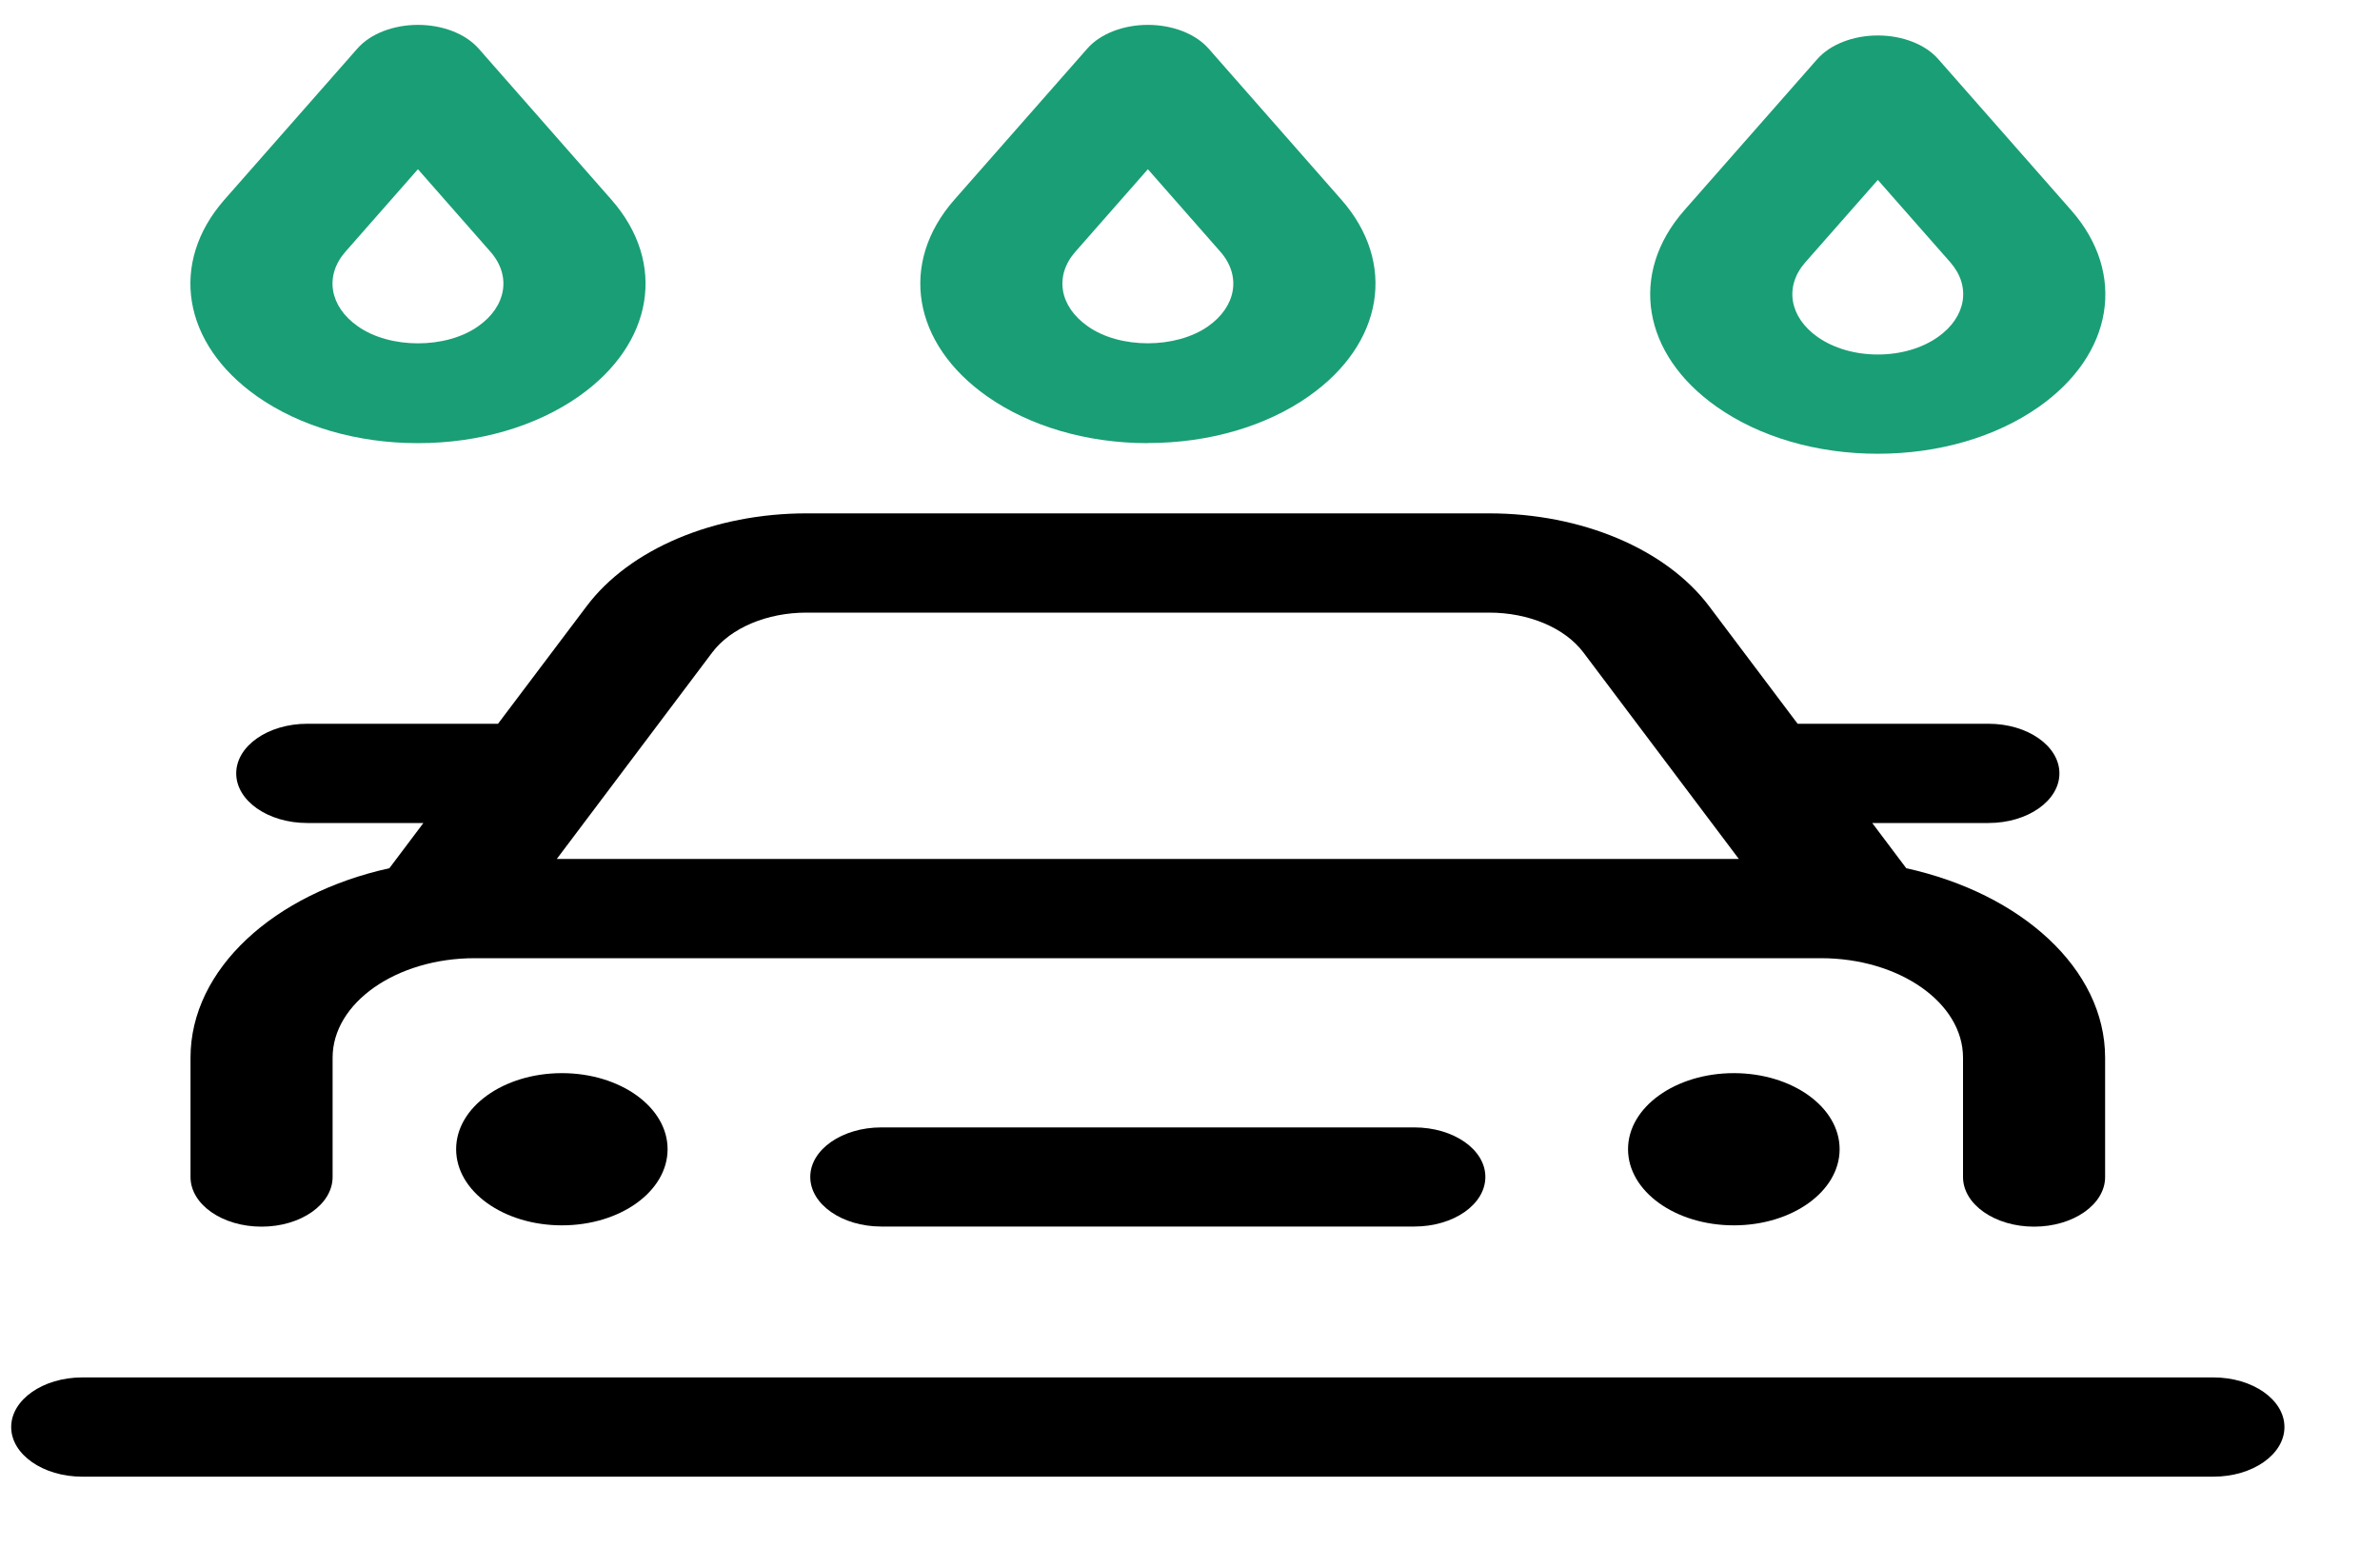 <svg width="20" height="13" viewBox="0 0 20 13" fill="none" xmlns="http://www.w3.org/2000/svg">
<path d="M5.61 9.657C5.61 10.011 5.213 10.297 4.722 10.297C4.231 10.297 3.833 10.011 3.833 9.657C3.833 9.304 4.231 9.018 4.722 9.018C5.213 9.018 5.61 9.304 5.61 9.657Z" fill="black"/>
<path d="M15.459 9.657C15.459 10.011 15.061 10.297 14.57 10.297C14.079 10.297 13.681 10.011 13.681 9.657C13.681 9.304 14.079 9.018 14.57 9.018C15.061 9.018 15.459 9.304 15.459 9.657Z" fill="black"/>
<path d="M7.406 9.474C7.077 9.474 6.809 9.66 6.809 9.89C6.809 10.121 7.077 10.307 7.406 10.307H11.885C12.215 10.307 12.482 10.121 12.482 9.89C12.482 9.66 12.215 9.474 11.885 9.474H7.406Z" fill="black"/>
<path d="M18.6 11.575H0.691C0.362 11.575 0.094 11.762 0.094 11.992C0.094 12.222 0.362 12.409 0.691 12.409H18.6C18.93 12.409 19.197 12.222 19.197 11.992C19.197 11.762 18.93 11.575 18.6 11.575Z" fill="black"/>
<path d="M2.198 10.308C2.527 10.308 2.795 10.121 2.795 9.891V8.888C2.795 8.427 3.331 8.052 3.989 8.052L15.302 8.052C15.961 8.052 16.496 8.427 16.496 8.888V9.891C16.496 10.121 16.764 10.308 17.093 10.308C17.423 10.308 17.69 10.121 17.69 9.891V8.888C17.69 8.142 16.986 7.509 16.019 7.296L15.733 6.916H16.71C17.039 6.916 17.306 6.729 17.306 6.499C17.306 6.269 17.039 6.082 16.71 6.082H15.106L14.363 5.095C14 4.613 13.291 4.314 12.513 4.314H6.778C6 4.314 5.291 4.613 4.929 5.095L4.185 6.082H2.582C2.252 6.082 1.985 6.269 1.985 6.499C1.985 6.729 2.252 6.916 2.582 6.916H3.558L3.272 7.296C2.304 7.509 1.601 8.142 1.601 8.888V9.891C1.601 10.121 1.868 10.308 2.198 10.308L2.198 10.308ZM5.985 5.483C6.141 5.276 6.445 5.148 6.778 5.148H12.513C12.847 5.148 13.15 5.276 13.306 5.483L14.612 7.218H4.679L5.985 5.483Z" fill="black"/>
<path d="M2.159 3.33C2.521 3.584 3.001 3.724 3.512 3.724C4.023 3.724 4.504 3.584 4.865 3.33C5.493 2.888 5.605 2.209 5.138 1.678L4.021 0.407C3.912 0.284 3.72 0.209 3.512 0.209C3.305 0.209 3.112 0.284 3.004 0.407L1.886 1.678C1.42 2.209 1.532 2.888 2.159 3.33C2.159 3.33 2.159 3.33 2.159 3.33ZM2.903 2.115L3.512 1.422L4.121 2.115C4.299 2.317 4.256 2.575 4.018 2.742C3.748 2.933 3.277 2.933 3.007 2.742C2.768 2.575 2.726 2.316 2.903 2.115Z" fill="#1A9E75"/>
<path d="M9.646 3.723C10.157 3.723 10.638 3.583 10.998 3.33C11.627 2.888 11.739 2.209 11.272 1.678L10.155 0.407C10.046 0.284 9.854 0.209 9.646 0.209C9.439 0.209 9.246 0.284 9.138 0.407L8.02 1.678C7.553 2.209 7.666 2.888 8.294 3.33C8.654 3.583 9.134 3.724 9.646 3.724L9.646 3.723ZM9.037 2.115L9.646 1.422L10.255 2.115C10.432 2.316 10.39 2.575 10.152 2.742C9.881 2.932 9.411 2.933 9.141 2.742C8.902 2.575 8.859 2.317 9.037 2.115Z" fill="#1A9E75"/>
<path d="M15.779 3.813H15.779C16.291 3.813 16.771 3.673 17.133 3.419C17.76 2.978 17.872 2.299 17.406 1.768L16.288 0.497C16.18 0.373 15.987 0.298 15.78 0.298C15.572 0.298 15.379 0.374 15.271 0.497L14.153 1.768C13.687 2.299 13.799 2.978 14.427 3.419C14.788 3.673 15.268 3.813 15.779 3.813ZM15.171 2.204L15.78 1.512L16.389 2.204C16.566 2.406 16.523 2.664 16.285 2.832C16.15 2.927 15.971 2.979 15.78 2.979C15.589 2.979 15.41 2.927 15.274 2.832C15.036 2.664 14.993 2.406 15.171 2.204Z" fill="#1A9E75"/>
</svg>
